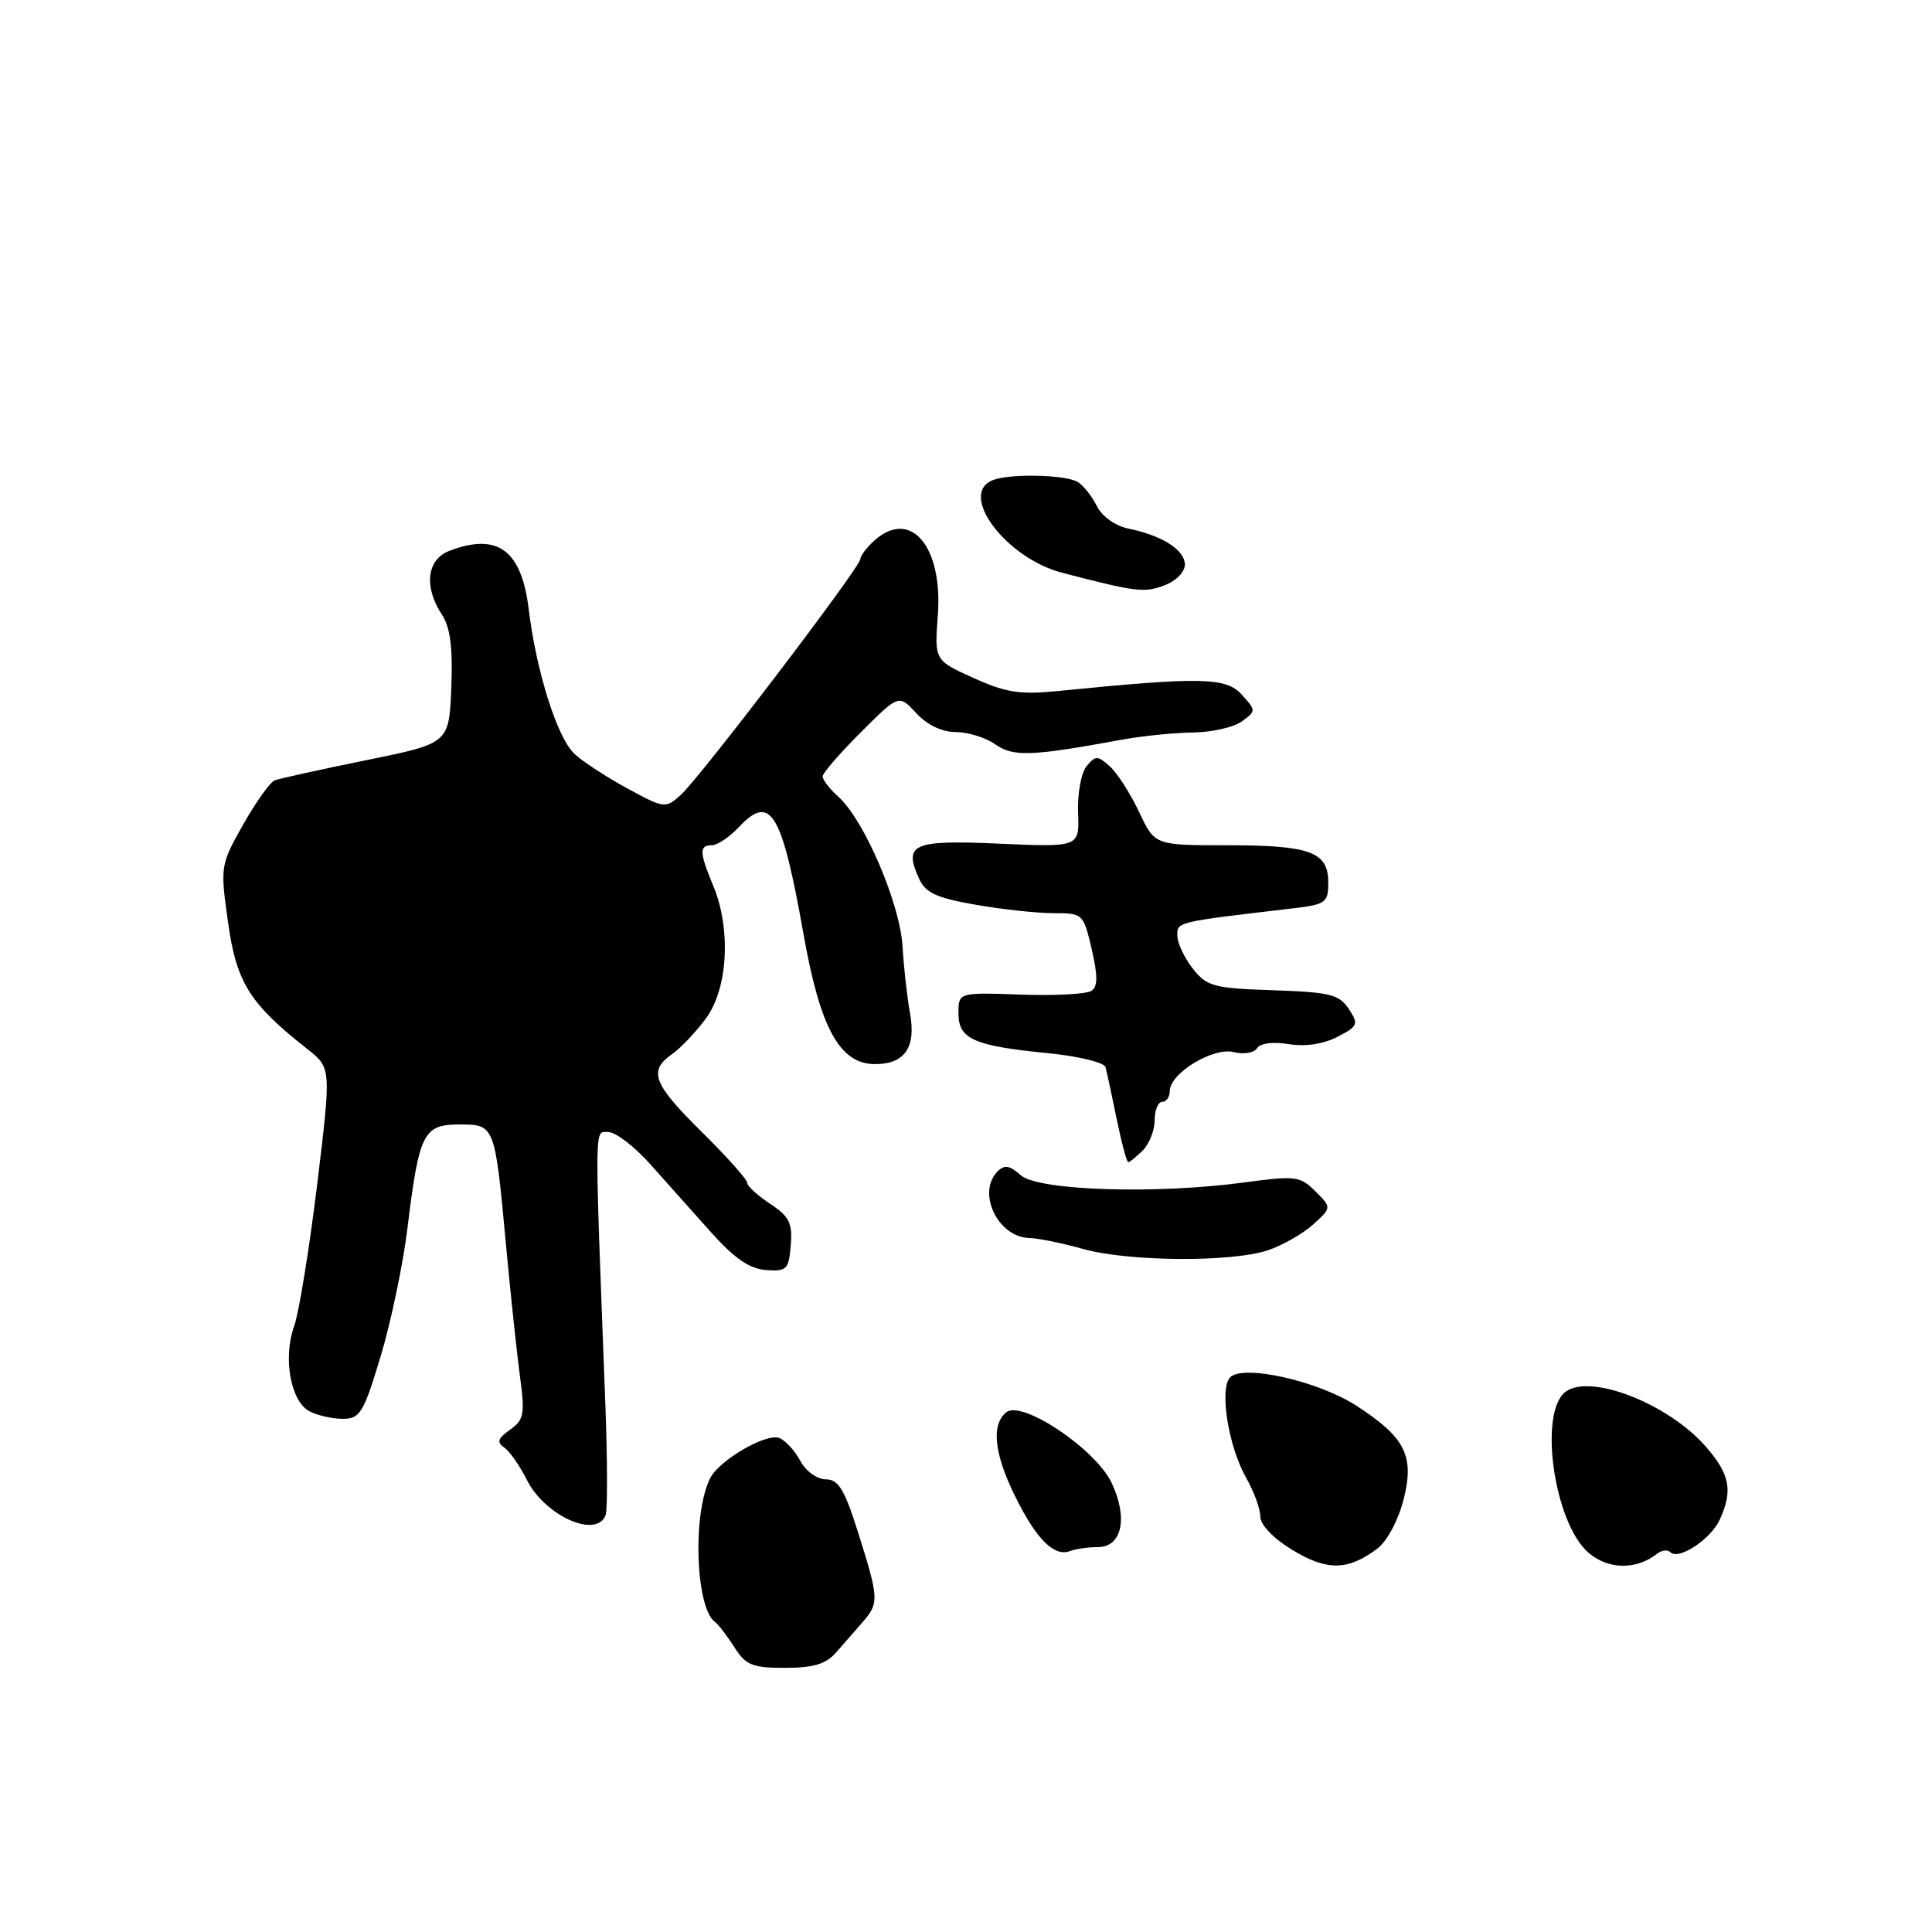 <?xml version="1.0" encoding="UTF-8" standalone="no"?>
<!DOCTYPE svg PUBLIC "-//W3C//DTD SVG 1.1//EN" "http://www.w3.org/Graphics/SVG/1.1/DTD/svg11.dtd" >
<svg xmlns="http://www.w3.org/2000/svg" xmlns:xlink="http://www.w3.org/1999/xlink" version="1.1" viewBox="0 0 256 256">
 <g >
 <path fill="currentColor"
d=" M 110.75 219.00 C 111.71 217.90 113.29 216.10 114.25 215.00 C 116.50 212.43 116.48 211.90 113.77 203.27 C 111.91 197.35 111.12 196.03 109.42 196.02 C 108.25 196.01 106.77 194.93 106.03 193.55 C 105.31 192.21 104.06 190.85 103.25 190.54 C 101.51 189.88 95.35 193.45 94.12 195.84 C 91.73 200.49 92.15 213.05 94.75 214.93 C 95.19 215.24 96.33 216.74 97.30 218.25 C 98.82 220.65 99.68 221.00 104.02 221.00 C 107.75 221.00 109.44 220.50 110.75 219.00 Z  M 182.50 205.20 C 183.78 204.25 185.28 201.44 185.97 198.73 C 187.46 192.93 186.23 190.47 179.72 186.26 C 174.60 182.94 164.49 180.71 162.95 182.56 C 161.57 184.22 162.80 191.74 165.12 195.81 C 166.15 197.63 167.00 199.94 167.00 200.96 C 167.00 202.05 168.73 203.85 171.25 205.38 C 175.83 208.17 178.63 208.12 182.50 205.20 Z  M 219.59 205.87 C 220.19 205.40 220.98 205.31 221.34 205.68 C 222.44 206.77 226.70 203.95 227.89 201.34 C 229.64 197.49 229.22 195.32 225.99 191.64 C 221.03 185.99 210.77 181.98 207.47 184.40 C 203.82 187.06 205.90 201.80 210.48 205.74 C 213.11 208.00 216.80 208.05 219.59 205.87 Z  M 145.47 205.00 C 148.67 205.00 149.50 201.13 147.30 196.49 C 145.14 191.97 135.38 185.44 133.32 187.15 C 131.31 188.82 131.73 192.67 134.55 198.35 C 137.35 204.00 139.71 206.33 141.80 205.52 C 142.55 205.23 144.20 205.00 145.47 205.00 Z  M 80.25 200.75 C 80.51 200.06 80.49 193.43 80.21 186.00 C 78.76 147.94 78.73 150.00 80.61 150.00 C 81.57 150.00 84.06 151.91 86.15 154.25 C 88.24 156.59 91.87 160.65 94.22 163.29 C 97.32 166.76 99.33 168.13 101.50 168.29 C 104.26 168.48 104.52 168.22 104.78 165.00 C 105.02 162.06 104.58 161.18 102.03 159.50 C 100.37 158.40 99.00 157.15 99.00 156.71 C 99.00 156.28 96.30 153.26 93.00 150.00 C 86.52 143.60 85.87 141.90 89.06 139.67 C 90.19 138.88 92.22 136.74 93.56 134.92 C 96.46 130.98 96.89 123.06 94.50 117.35 C 92.66 112.93 92.63 112.00 94.33 112.00 C 95.05 112.00 96.68 110.91 97.93 109.57 C 102.12 105.12 103.60 107.59 106.48 123.84 C 108.69 136.29 111.29 141.00 115.95 141.00 C 119.89 141.00 121.41 138.79 120.58 134.24 C 120.20 132.18 119.76 128.21 119.59 125.40 C 119.26 119.74 114.52 108.66 111.11 105.60 C 109.95 104.55 109.00 103.33 109.00 102.89 C 109.00 102.45 111.27 99.82 114.05 97.05 C 119.10 92.00 119.10 92.00 121.41 94.50 C 122.86 96.06 124.82 97.00 126.64 97.00 C 128.24 97.00 130.60 97.73 131.88 98.63 C 134.27 100.30 136.63 100.22 148.50 98.04 C 151.25 97.53 155.55 97.09 158.06 97.06 C 160.57 97.03 163.49 96.37 164.55 95.59 C 166.45 94.20 166.45 94.15 164.52 92.02 C 162.46 89.74 159.05 89.68 140.33 91.55 C 135.15 92.07 133.32 91.79 128.99 89.83 C 123.82 87.50 123.82 87.50 124.27 81.50 C 124.94 72.35 120.63 67.31 115.83 71.65 C 114.82 72.57 114.00 73.66 114.00 74.08 C 114.00 75.15 92.74 103.06 90.19 105.35 C 88.18 107.15 88.01 107.13 83.11 104.46 C 80.35 102.96 77.20 100.91 76.13 99.90 C 73.84 97.78 71.06 88.98 70.06 80.74 C 69.11 72.89 65.95 70.55 59.57 72.98 C 56.56 74.12 56.12 77.73 58.55 81.43 C 59.67 83.15 60.01 85.79 59.80 91.14 C 59.50 98.50 59.50 98.50 48.52 100.73 C 42.48 101.96 37.03 103.16 36.41 103.40 C 35.79 103.63 33.91 106.27 32.22 109.26 C 29.20 114.62 29.17 114.79 30.22 122.23 C 31.33 130.20 33.08 132.99 40.72 139.00 C 43.90 141.50 43.90 141.50 42.02 157.00 C 40.98 165.53 39.61 173.97 38.96 175.78 C 37.48 179.92 38.51 185.67 40.98 186.99 C 42.02 187.54 44.01 188.00 45.40 188.00 C 47.71 188.00 48.16 187.26 50.43 179.75 C 51.80 175.21 53.40 167.56 53.99 162.74 C 55.53 150.15 56.10 149.00 60.86 149.00 C 65.57 149.00 65.57 148.99 67.05 165.00 C 67.64 171.32 68.46 179.08 68.88 182.24 C 69.58 187.40 69.44 188.13 67.58 189.45 C 65.97 190.58 65.79 191.11 66.80 191.79 C 67.51 192.28 68.86 194.20 69.80 196.07 C 72.20 200.87 79.06 203.94 80.25 200.75 Z  M 168.00 165.67 C 169.93 165.02 172.62 163.49 173.98 162.26 C 176.46 160.02 176.46 160.02 174.30 157.86 C 172.28 155.84 171.68 155.76 164.87 156.68 C 153.16 158.27 137.50 157.76 135.25 155.72 C 133.80 154.42 133.10 154.30 132.19 155.21 C 129.39 158.01 132.22 163.96 136.40 164.04 C 137.56 164.07 140.75 164.72 143.50 165.49 C 149.51 167.18 163.15 167.28 168.00 165.67 Z  M 151.43 152.43 C 152.29 151.56 153.00 149.76 153.00 148.43 C 153.00 147.09 153.45 146.00 154.00 146.00 C 154.55 146.00 155.00 145.36 155.00 144.57 C 155.00 142.22 160.75 138.72 163.48 139.41 C 164.81 139.74 166.18 139.51 166.57 138.89 C 166.98 138.23 168.66 138.01 170.76 138.35 C 172.96 138.71 175.35 138.35 177.21 137.39 C 179.95 135.97 180.06 135.72 178.71 133.68 C 177.44 131.76 176.22 131.47 168.67 131.21 C 160.79 130.95 159.92 130.71 158.04 128.33 C 156.92 126.90 156.00 124.93 156.00 123.96 C 156.00 122.14 155.77 122.19 171.25 120.37 C 175.68 119.85 176.00 119.62 176.00 116.94 C 176.00 112.87 173.63 112.00 162.57 112.00 C 153.01 112.00 153.01 112.00 150.94 107.60 C 149.80 105.17 148.06 102.46 147.08 101.57 C 145.45 100.10 145.17 100.09 143.98 101.52 C 143.26 102.39 142.76 105.13 142.85 107.68 C 143.03 112.26 143.03 112.26 132.42 111.79 C 120.90 111.28 119.68 111.81 121.79 116.45 C 122.64 118.31 124.12 118.99 129.26 119.88 C 132.78 120.50 137.44 121.00 139.60 121.00 C 143.48 121.00 143.56 121.07 144.65 125.75 C 145.47 129.27 145.47 130.70 144.63 131.29 C 144.01 131.72 139.79 131.95 135.25 131.79 C 127.00 131.50 127.00 131.50 127.00 134.27 C 127.00 137.69 129.03 138.59 138.96 139.56 C 142.92 139.96 146.31 140.78 146.48 141.39 C 146.65 142.00 147.32 145.09 147.96 148.25 C 148.61 151.41 149.30 154.00 149.50 154.00 C 149.70 154.00 150.56 153.29 151.43 152.43 Z  M 157.00 74.82 C 157.00 72.87 154.02 70.97 149.51 70.04 C 147.78 69.68 146.03 68.43 145.35 67.08 C 144.71 65.79 143.58 64.35 142.84 63.88 C 141.29 62.90 133.90 62.72 131.58 63.61 C 126.89 65.41 133.25 73.94 140.73 75.89 C 150.58 78.45 151.59 78.57 154.25 77.58 C 155.81 77.00 157.00 75.81 157.00 74.82 Z "/>
</g>
</svg>